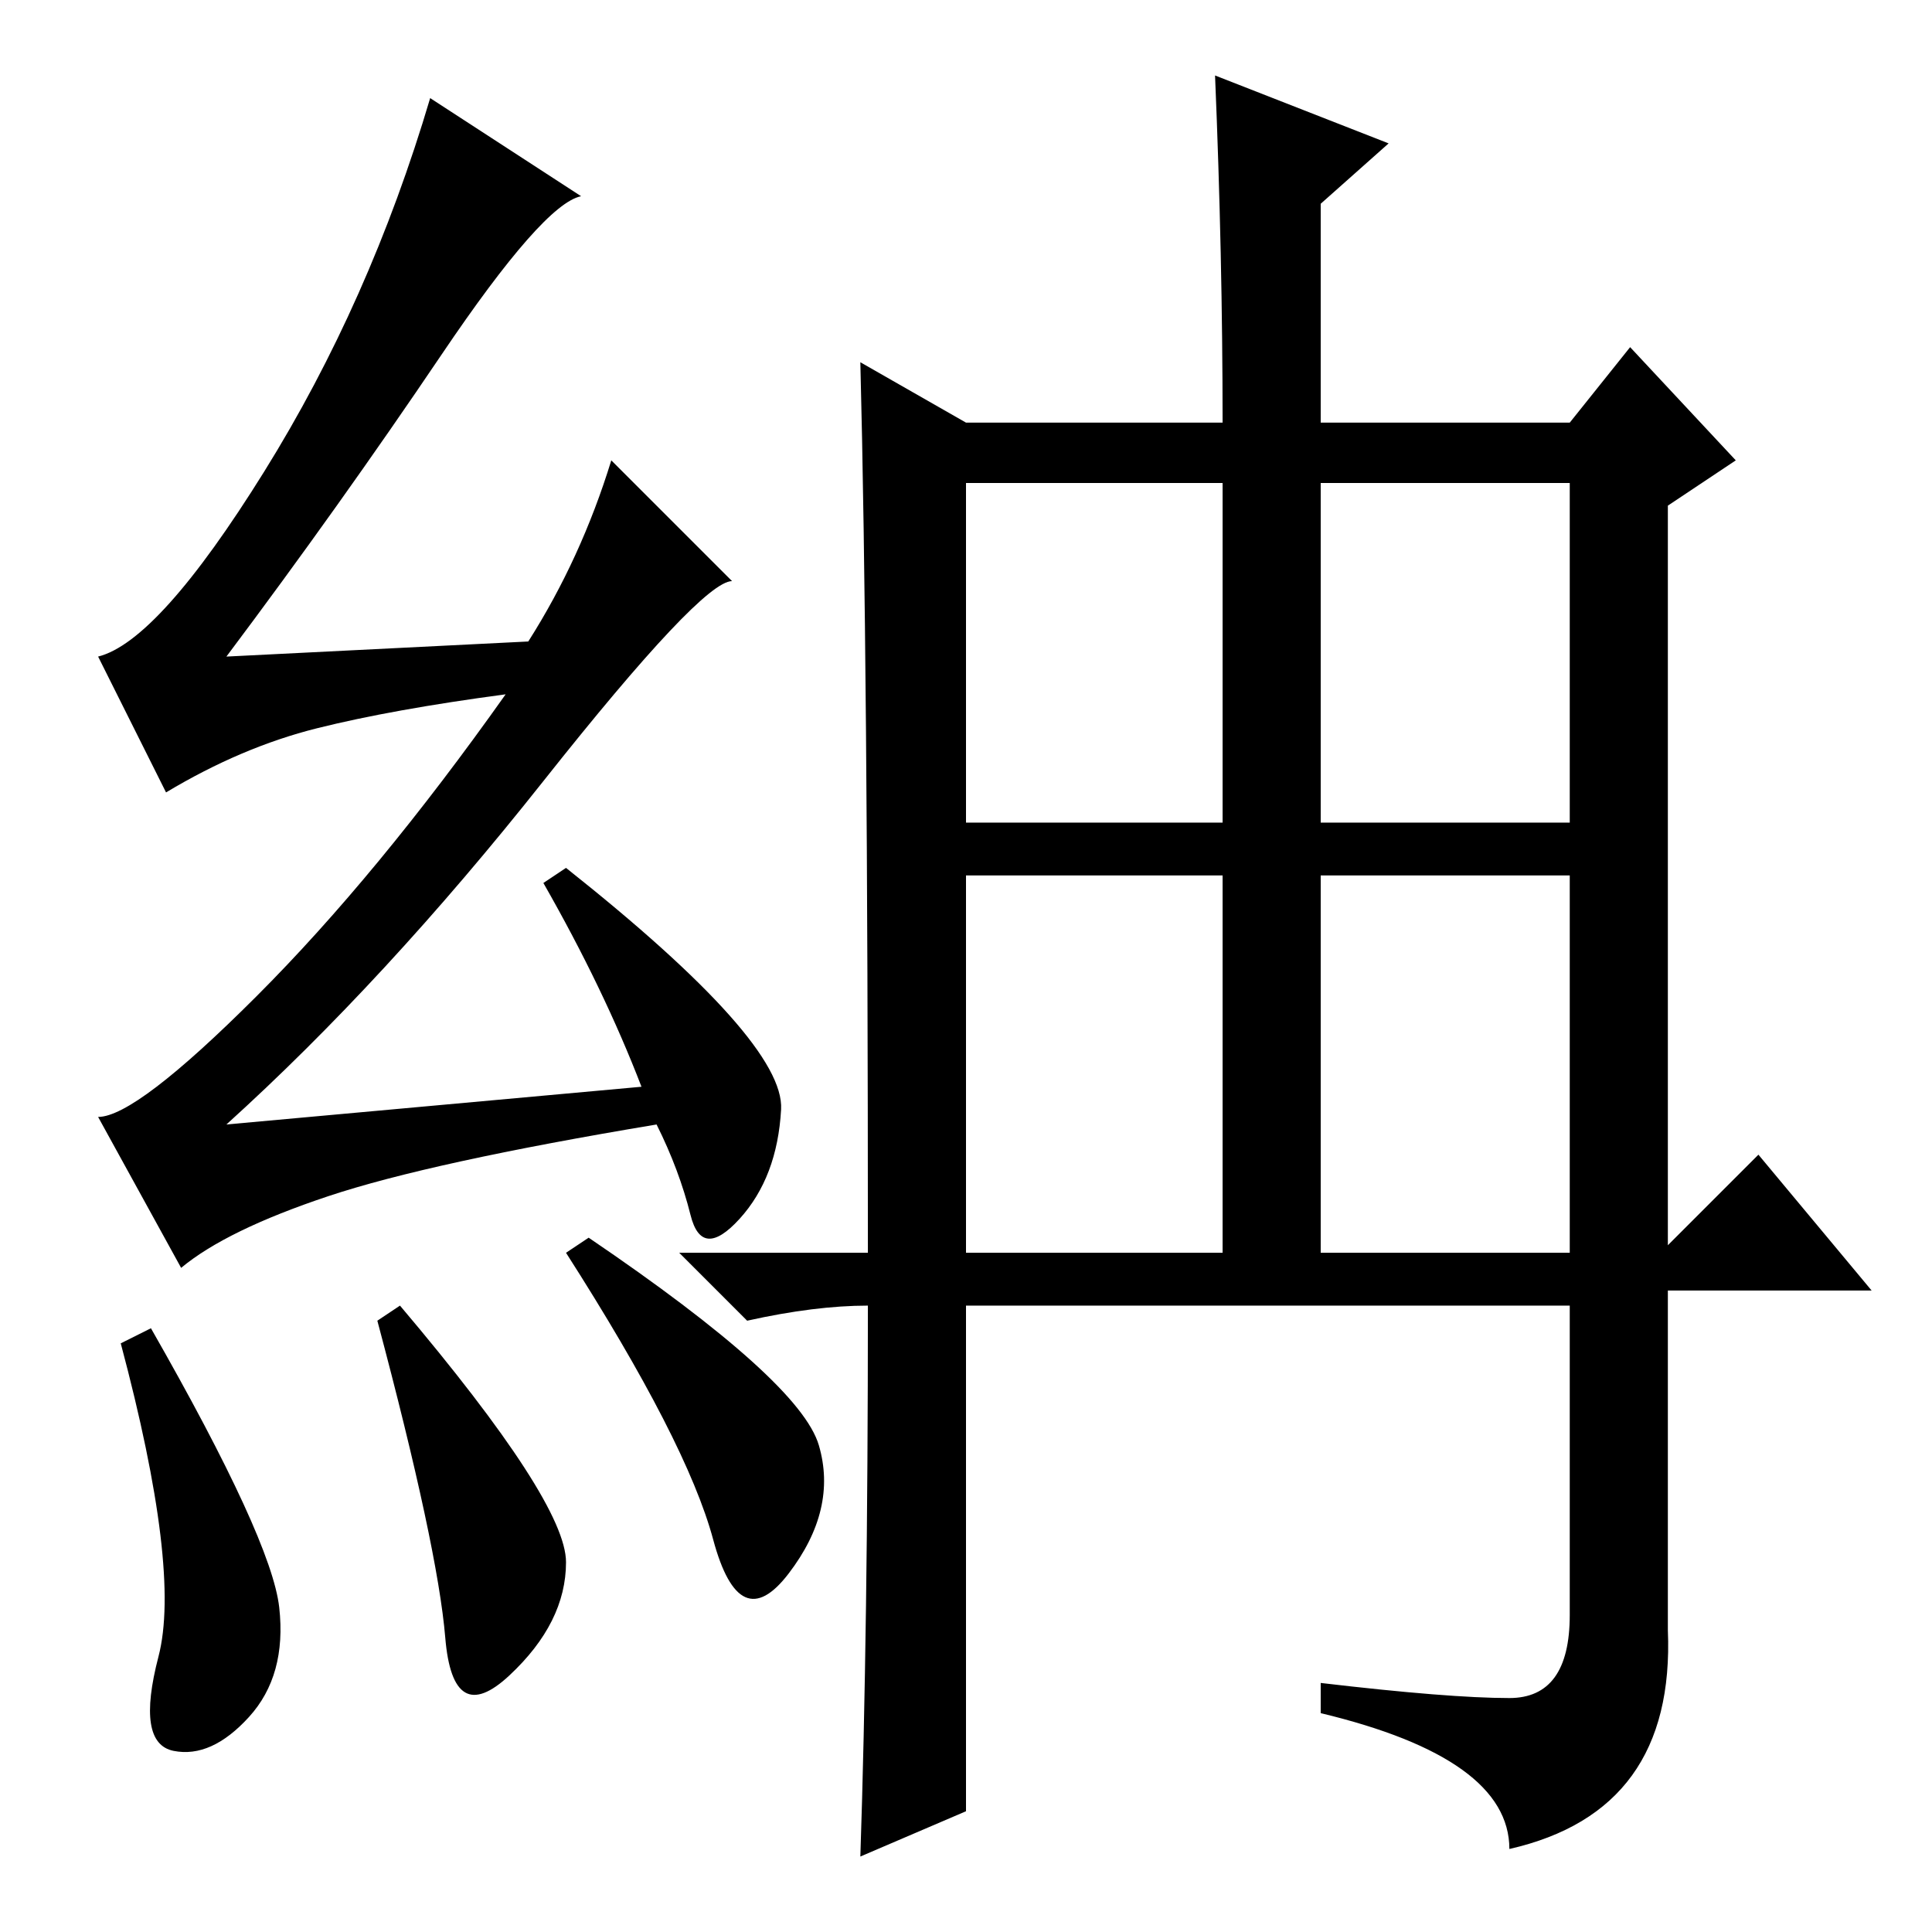 <?xml version="1.0" standalone="no"?>
<!DOCTYPE svg PUBLIC "-//W3C//DTD SVG 1.1//EN" "http://www.w3.org/Graphics/SVG/1.1/DTD/svg11.dtd" >
<svg xmlns="http://www.w3.org/2000/svg" xmlns:xlink="http://www.w3.org/1999/xlink" version="1.1" viewBox="0 -36 256 256">
  <g transform="matrix(1 0 0 -1 0 220)">
   <path fill="currentColor"
d="M20 80q16 -28 17 -37t-4 -14.5t-10 -4.5t-2 12.5t-5 41.5zM53 83q22 -26 22 -34t-7.5 -15t-8.5 5t-9 42zM78 92q28 -19 30.5 -27.5t-4 -17t-10 4.5t-19.5 38zM58.5 209q-13.5 -20 -28.5 -40l40 2q7 11 11 24l16 -16q-4 0 -25 -26.5t-42 -45.5l55 5q-5 13 -13 27l3 2
q29 -23 28.5 -32t-5.5 -14.5t-6.5 0.5t-4.5 12q-30 -5 -43.5 -9.5t-19.5 -9.5l-11 20q5 0 21 16t33 40q-15 -2 -25 -4.5t-20 -8.5l-9 18q8 2 22 24.5t22 49.5l20 -13q-5 -1 -18.5 -21zM114 208l14 -8h34q0 22 -1 46l23 -9l-9 -8v-29h33l8 10l14 -15l-9 -6v-98l12 12l15 -18
h-27v-45q1 -24 -21 -29q0 12 -25 18v4q17 -2 25 -2t8 11v41h-80v-67l-14 -6q1 30 1 73q-7 0 -16 -2l-9 9h25q0 79 -1 118zM128 147h34v45h-34v-45zM175 147h33v45h-33v-45zM128 90h34v50h-34v-50zM175 90h33v50h-33v-50z" />
  </g>

</svg>
